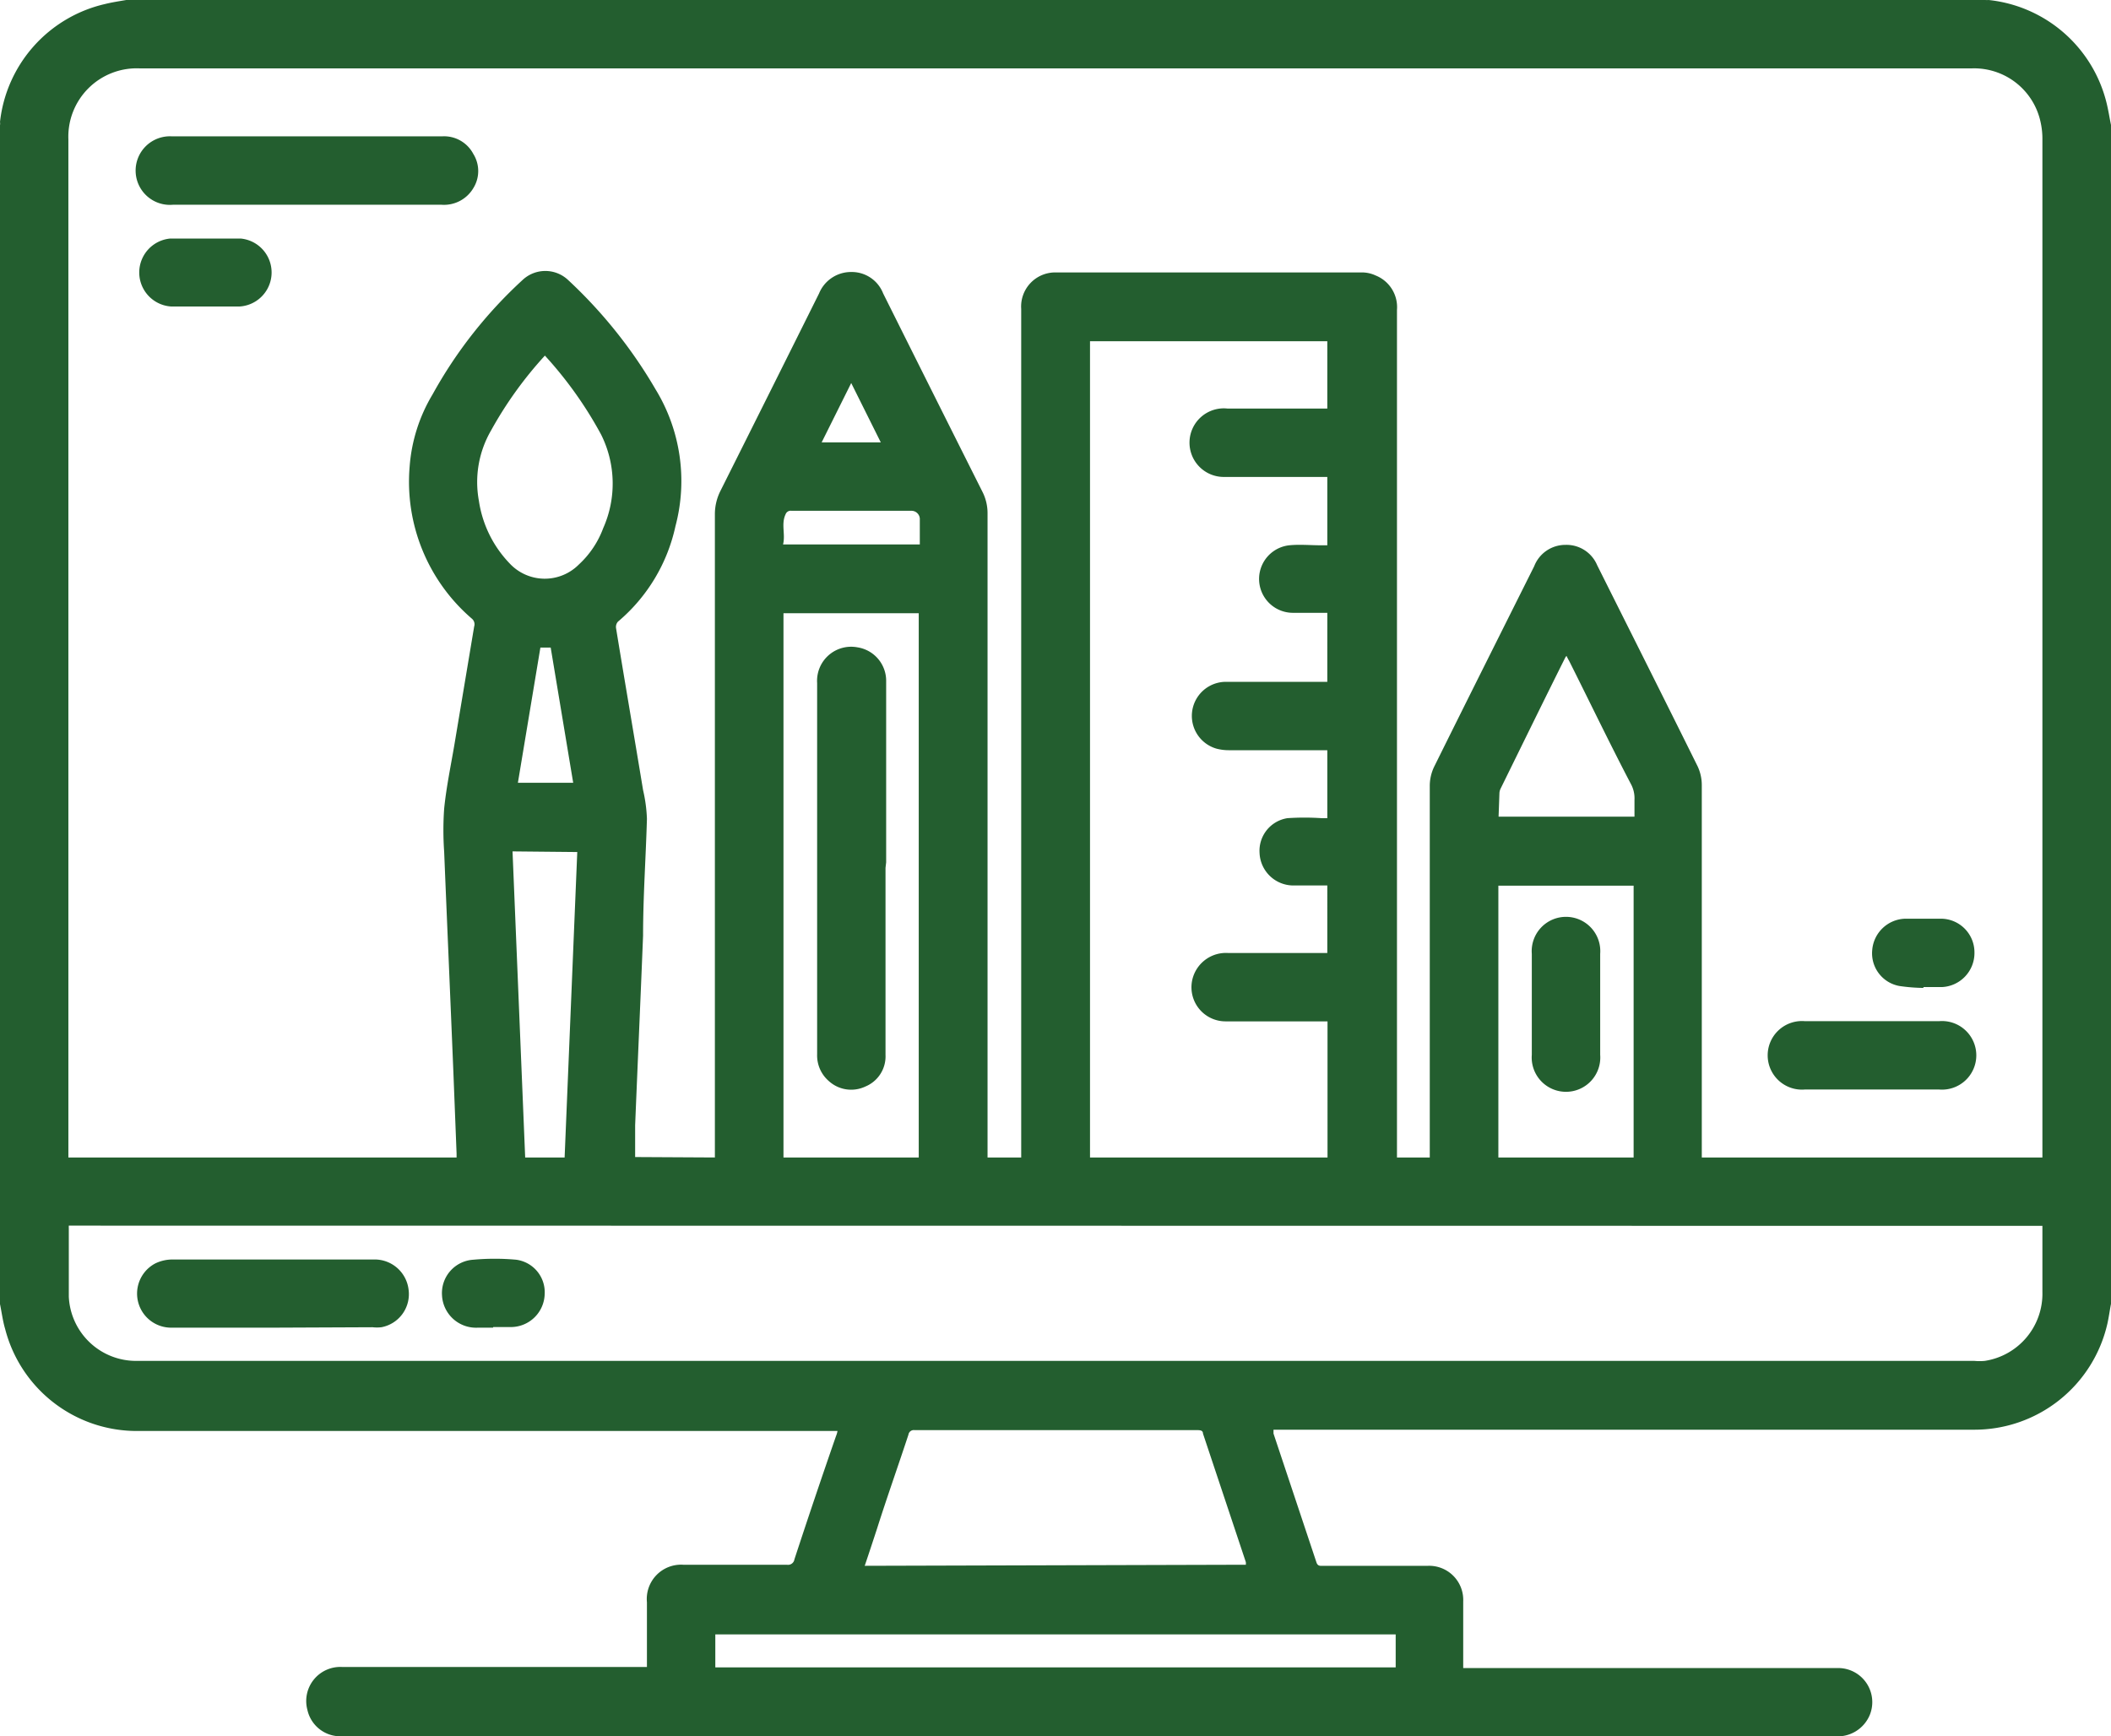 <svg id="Layer_1" data-name="Layer 1" xmlns="http://www.w3.org/2000/svg" viewBox="0 0 98.48 81"><defs><style>.cls-1{fill:#235e2f;}</style></defs><title>الدعاية والاعلان</title><path class="cls-1" d="M0,60.84v-55a.42.42,0,0,0,0-.15A6.36,6.36,0,0,1,4.89.19c.32-.08.65-.13,1-.19H92.62a.83.83,0,0,0,.15,0,6.35,6.35,0,0,1,5.51,4.83c.08.33.13.66.2,1v55c-.06.31-.1.62-.17.93a6.36,6.36,0,0,1-6.23,4.94H59.41c0,.07,0,.12,0,.18q1,3,2,6c.05.16.14.18.28.17h4.93a1.59,1.59,0,0,1,1.64,1.66c0,.93,0,1.87,0,2.81v.3h14.8c.89,0,1.78,0,2.67,0A1.59,1.59,0,0,1,87.23,80a1.62,1.62,0,0,1-1.65,1H15.77a1.57,1.57,0,0,1-1.43-1.23,1.59,1.59,0,0,1,1.62-2H30.18V74.75A1.6,1.6,0,0,1,31.87,73h4.84a.3.3,0,0,0,.35-.25Q38,69.88,39,67a1.15,1.15,0,0,0,.07-.24H6.37A6.34,6.34,0,0,1,.24,62C.13,61.63.08,61.23,0,60.84ZM33.35,54V24a2.41,2.41,0,0,1,.25-1.08q2.31-4.61,4.61-9.23a1.61,1.61,0,0,1,1.5-1,1.57,1.57,0,0,1,1.49,1q2.31,4.63,4.64,9.27a2.2,2.2,0,0,1,.23,1V54h1.57V14.41a1.59,1.59,0,0,1,1.62-1.7H63.51a1.51,1.51,0,0,1,.66.14,1.59,1.59,0,0,1,1,1.61V54H66.7v-.33q0-8.51,0-17a2.07,2.07,0,0,1,.2-.89c1.55-3.13,3.11-6.24,4.67-9.36a1.56,1.56,0,0,1,1.47-1,1.55,1.55,0,0,1,1.47.95c1.56,3.12,3.13,6.24,4.68,9.37a2.06,2.06,0,0,1,.2.88q0,8.54,0,17.06V54H95.28V6.52a3.56,3.56,0,0,0-.08-.8A3.17,3.17,0,0,0,92,3.19H6.51A3.19,3.19,0,0,0,3.19,6.5V54H21.3v-.18L21.15,50c-.14-3.42-.29-6.85-.43-10.27a14.41,14.41,0,0,1,0-2c.1-1,.31-2,.47-2.94l.93-5.56a.34.34,0,0,0-.11-.37,8.42,8.42,0,0,1-2.9-7.09,7.63,7.63,0,0,1,1.07-3.37,21,21,0,0,1,4.19-5.33,1.55,1.55,0,0,1,2.14,0,22.23,22.23,0,0,1,4.07,5.09,8.2,8.2,0,0,1,.93,6.39A8.05,8.05,0,0,1,28.83,29a.37.37,0,0,0-.09.31c.41,2.51.84,5,1.26,7.55a7,7,0,0,1,.18,1.34C30.13,40,30,41.82,30,43.65c-.12,3-.25,5.9-.37,8.85,0,.49,0,1,0,1.48ZM3.21,57.18a1,1,0,0,0,0,.12c0,1.06,0,2.13,0,3.19a3.14,3.14,0,0,0,3.15,3H92.11a2.58,2.58,0,0,0,.48,0,3.17,3.17,0,0,0,2.69-3.21c0-1,0-1.92,0-2.88,0-.07,0-.13,0-.21Zm58.72-9.53H57.17a1.59,1.59,0,0,1-1.51-2.08,1.61,1.61,0,0,1,1.63-1.11h4.63V41.31H60.33a1.58,1.58,0,0,1-1.57-1.51,1.54,1.54,0,0,1,1.3-1.63,12,12,0,0,1,1.59,0h.27V35H57.35a2.32,2.32,0,0,1-.59-.07,1.59,1.59,0,0,1,.39-3.12h4.77V28.59c-.55,0-1.08,0-1.61,0a1.58,1.58,0,0,1-.17-3.15c.5-.05,1,0,1.5,0h.28V22.25H57.15a1.6,1.6,0,1,1,.11-3.19h4.66V15.92H50.85V54H61.93ZM58.12,73a1,1,0,0,0,0-.12l-2-6c0-.15-.14-.16-.27-.16H42.66a.25.25,0,0,0-.28.21c-.48,1.46-1,2.92-1.46,4.37-.19.58-.38,1.16-.58,1.75ZM36.55,54h6.31V28.61H36.55ZM69.9,41.32V54h6.31V41.32ZM65.11,76.25H33.37v1.54H65.11ZM25.42,16.59a18.15,18.15,0,0,0-2.51,3.49,4.8,4.8,0,0,0-.57,3.28,5.34,5.34,0,0,0,1.43,2.92,2.24,2.24,0,0,0,3.23.06,4.36,4.36,0,0,0,1.14-1.7,5.11,5.11,0,0,0-.1-4.37A18.41,18.41,0,0,0,25.42,16.59ZM23.91,39.72,24.5,54h1.84l.59-14.25Zm46-1.62h6.34c0-.27,0-.53,0-.78a1.4,1.4,0,0,0-.17-.75c-1-1.91-1.92-3.83-2.88-5.74a2.42,2.42,0,0,1-.12-.23.37.37,0,0,0-.07.1c-1,2-2,4.05-3,6.08a.56.56,0,0,0-.06.21Zm-27-12.7c0-.39,0-.77,0-1.15a.39.39,0,0,0-.38-.42H36.92a.25.25,0,0,0-.27.16c-.22.46,0,.93-.12,1.41Zm-17.7,4.81-1.05,6.31h2.58l-1.05-6.31ZM39.71,17.87l-1.38,2.77h2.76Z"/><path class="cls-1" d="M14.29,9.55H8.09A1.6,1.6,0,1,1,8,6.36c1.18,0,2.36,0,3.54,0h9.1a1.54,1.54,0,0,1,1.44.82,1.51,1.51,0,0,1,0,1.6,1.59,1.59,0,0,1-1.51.77Z"/><path class="cls-1" d="M87.35,47.64h3.12a1.6,1.6,0,1,1,0,3.19c-2.09,0-4.19,0-6.28,0a1.6,1.6,0,1,1,0-3.19Z"/><path class="cls-1" d="M9.53,14.3H8a1.59,1.59,0,0,1-.07-3.17c1.1,0,2.21,0,3.31,0a1.59,1.59,0,0,1-.08,3.17Z"/><path class="cls-1" d="M89.73,46.09A8.42,8.42,0,0,1,88.61,46a1.55,1.55,0,0,1-1.27-1.67,1.59,1.59,0,0,1,1.56-1.47q.82,0,1.65,0a1.57,1.57,0,0,1,1.56,1.58,1.59,1.59,0,0,1-1.52,1.61h-.86Z"/><path class="cls-1" d="M12.72,61.94H8a1.59,1.59,0,0,1-.75-3A1.84,1.84,0,0,1,8,58.76h9.43a1.59,1.59,0,0,1,1.63,1.4,1.57,1.57,0,0,1-1.27,1.76,1.84,1.84,0,0,1-.41,0Z"/><path class="cls-1" d="M23,61.94h-.71a1.59,1.59,0,0,1-1.67-1.51,1.56,1.56,0,0,1,1.46-1.66,11,11,0,0,1,2,0,1.53,1.53,0,0,1,1.33,1.6,1.58,1.58,0,0,1-1.52,1.54c-.29,0-.59,0-.88,0Z"/><path class="cls-1" d="M41.31,40.49q0,4.36,0,8.72a1.52,1.52,0,0,1-.94,1.48,1.55,1.55,0,0,1-1.71-.26,1.58,1.58,0,0,1-.54-1.25V31.87A1.59,1.59,0,0,1,40,30.2a1.58,1.58,0,0,1,1.34,1.6q0,4.22,0,8.43Z"/><path class="cls-1" d="M71.46,46.86V44.5a1.6,1.6,0,1,1,3.19,0v4.71a1.6,1.6,0,1,1-3.19,0Z"/></svg>